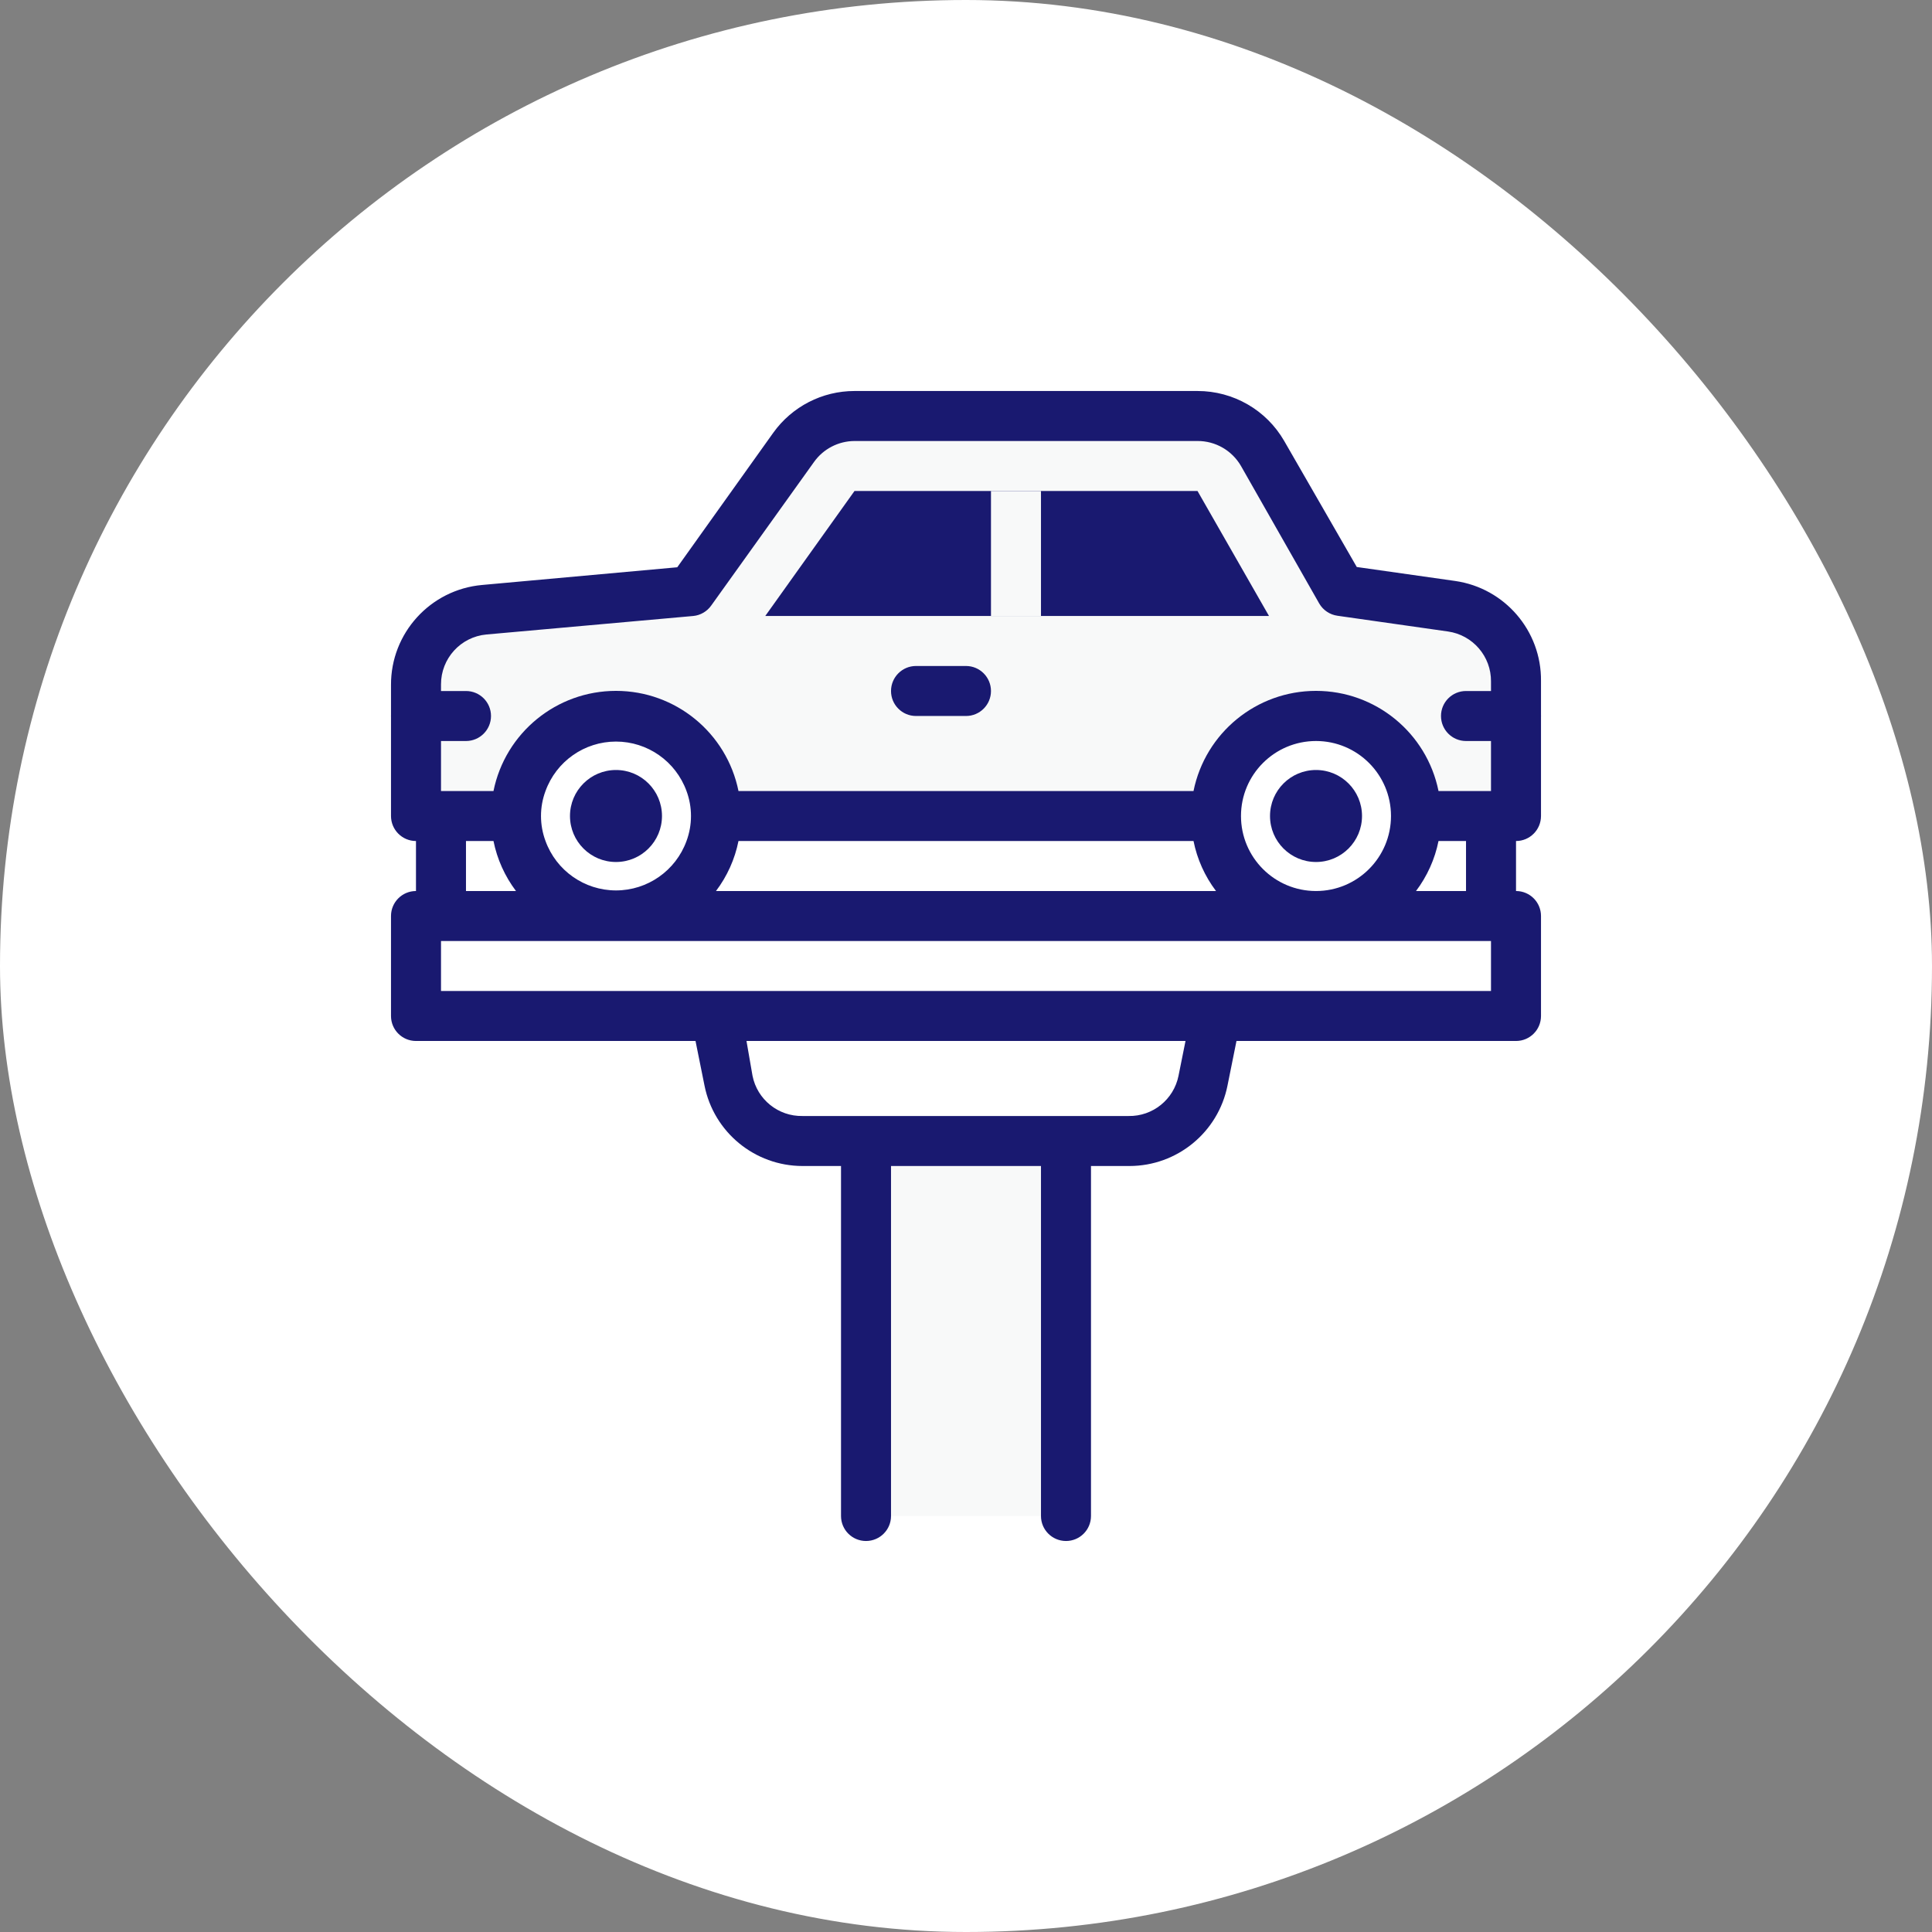 <svg xmlns="http://www.w3.org/2000/svg" width="42" height="42" viewBox="0 0 42 42"><rect x="0" y="0" width="42" height="42" fill="#808080" stroke="none"/><g fill="none" fill-rule="evenodd"><rect width="42" height="42" fill="#FFF" rx="21"/><g fill-rule="nonzero" transform="translate(8.5 8.5)"><rect width="4.348" height="8.152" x="10.326" y="16.304" fill="#F8F9F9"/><rect width="23.913" height="2.174" x=".543" y="11.413" fill="#FFF"/><path fill="#FFF" d="M16.054,16.304 L8.946,16.304 C8.169,16.304 7.501,15.756 7.348,14.995 L7.065,13.587 L17.935,13.587 L17.652,14.995 C17.499,15.756 16.831,16.304 16.054,16.304 L16.054,16.304 Z"/><path fill="#F8F9F9" d="M10.076,0.543 L17.533,0.543 C18.117,0.544 18.656,0.857 18.946,1.364 L20.652,4.348 L23.054,4.69 C23.865,4.805 24.465,5.502 24.457,6.321 L24.457,9.239 L0.543,9.239 L0.543,6.38 C0.54,5.534 1.184,4.826 2.027,4.75 L6.522,4.348 L8.75,1.228 C9.055,0.799 9.549,0.544 10.076,0.543 Z"/><path fill="#191970" d="M1.63 7.609.543 7.609C.243 7.609 0 7.365 0 7.065 0 6.765.243 6.522.543 6.522L1.63 6.522C1.931 6.522 2.174 6.765 2.174 7.065 2.174 7.365 1.931 7.609 1.63 7.609ZM24.457 7.609 23.37 7.609C23.069 7.609 22.826 7.365 22.826 7.065 22.826 6.765 23.069 6.522 23.37 6.522L24.457 6.522C24.757 6.522 25 6.765 25 7.065 25 7.365 24.757 7.609 24.457 7.609Z"/><polygon fill="#191970" points="19.087 4.891 8.136 4.891 10.076 2.174 17.533 2.174"/><rect width="1.087" height="2.717" x="13.043" y="2.174" fill="#F8F9F9"/><circle cx="4.891" cy="9.239" r="2.174" fill="#FFF"/><circle cx="20.109" cy="9.239" r="2.174" fill="#FFF"/><circle cx="4.891" cy="9.239" r="1" fill="#191970"/><circle cx="20.109" cy="9.239" r="1" fill="#191970"/><path fill="#191970" d="M12.5,7.065 L11.413,7.065 C11.113,7.065 10.87,6.822 10.87,6.522 C10.87,6.222 11.113,5.978 11.413,5.978 L12.5,5.978 C12.8,5.978 13.043,6.222 13.043,6.522 C13.043,6.822 12.8,7.065 12.5,7.065 Z"/><path fill="#191970" d="M25,9.239 L25,6.304 C25.011,5.215 24.214,4.286 23.136,4.13 L20.995,3.826 L19.418,1.087 C19.03,0.413 18.31,-0.001 17.533,-2.37212365e-06 L10.076,-2.37212365e-06 C9.375,-2.37212365e-06 8.718,0.338 8.31,0.908 L6.223,3.832 L1.978,4.217 C0.855,4.319 -0.005,5.263 -1.82053035e-05,6.391 L-1.82053035e-05,9.239 C-1.82053035e-05,9.539 0.243,9.783 0.543,9.783 L0.543,10.87 C0.243,10.87 -1.82053035e-05,11.113 -1.82053035e-05,11.413 L-1.82053035e-05,13.587 C-1.82053035e-05,13.887 0.243,14.13 0.543,14.13 L6.62,14.13 L6.815,15.098 C7.017,16.114 7.909,16.847 8.946,16.848 L9.783,16.848 L9.783,24.457 C9.783,24.757 10.026,25 10.326,25 C10.626,25 10.87,24.757 10.87,24.457 L10.87,16.848 L14.13,16.848 L14.13,24.457 C14.13,24.757 14.374,25 14.674,25 C14.974,25 15.217,24.757 15.217,24.457 L15.217,16.848 L16.054,16.848 C17.091,16.847 17.983,16.114 18.185,15.098 L18.38,14.13 L24.457,14.13 C24.757,14.13 25,13.887 25,13.587 L25,11.413 C25,11.113 24.757,10.87 24.457,10.87 L24.457,9.783 C24.757,9.783 25,9.539 25,9.239 Z M1.087,6.38 C1.085,5.816 1.514,5.344 2.076,5.293 L6.571,4.891 C6.728,4.876 6.871,4.792 6.962,4.663 L9.196,1.543 C9.399,1.258 9.726,1.089 10.076,1.087 L17.533,1.087 C17.922,1.085 18.283,1.293 18.478,1.63 L20.179,4.62 C20.263,4.765 20.41,4.863 20.576,4.886 L22.978,5.228 C23.518,5.305 23.918,5.77 23.913,6.315 L23.913,8.696 L22.772,8.696 C22.515,7.429 21.401,6.519 20.109,6.519 C18.816,6.519 17.703,7.429 17.446,8.696 L7.554,8.696 C7.297,7.429 6.184,6.519 4.891,6.519 C3.599,6.519 2.485,7.429 2.228,8.696 L1.087,8.696 L1.087,6.38 Z M21.739,9.239 C21.739,10.14 21.009,10.87 20.109,10.87 C19.208,10.87 18.478,10.14 18.478,9.239 C18.478,8.339 19.208,7.609 20.109,7.609 C21.009,7.609 21.739,8.339 21.739,9.239 Z M3.359,9.783 C3.228,9.432 3.228,9.046 3.359,8.696 C3.593,8.051 4.205,7.621 4.891,7.621 C5.577,7.621 6.19,8.051 6.424,8.696 C6.554,9.046 6.554,9.432 6.424,9.783 C6.19,10.427 5.577,10.857 4.891,10.857 C4.205,10.857 3.593,10.427 3.359,9.783 L3.359,9.783 Z M7.554,9.783 L17.446,9.783 C17.525,10.177 17.692,10.549 17.935,10.87 L7.065,10.87 C7.308,10.549 7.475,10.177 7.554,9.783 Z M1.63,9.783 L2.228,9.783 C2.307,10.177 2.475,10.549 2.717,10.87 L1.63,10.87 L1.63,9.783 Z M17.12,14.886 C17.017,15.402 16.559,15.771 16.033,15.761 L8.946,15.761 C8.419,15.771 7.961,15.402 7.859,14.886 L7.728,14.13 L17.272,14.13 L17.12,14.886 Z M23.913,13.043 L1.087,13.043 L1.087,11.957 L23.913,11.957 L23.913,13.043 Z M23.37,10.87 L22.283,10.87 C22.525,10.549 22.693,10.177 22.772,9.783 L23.37,9.783 L23.37,10.87 Z"/></g></g></svg>